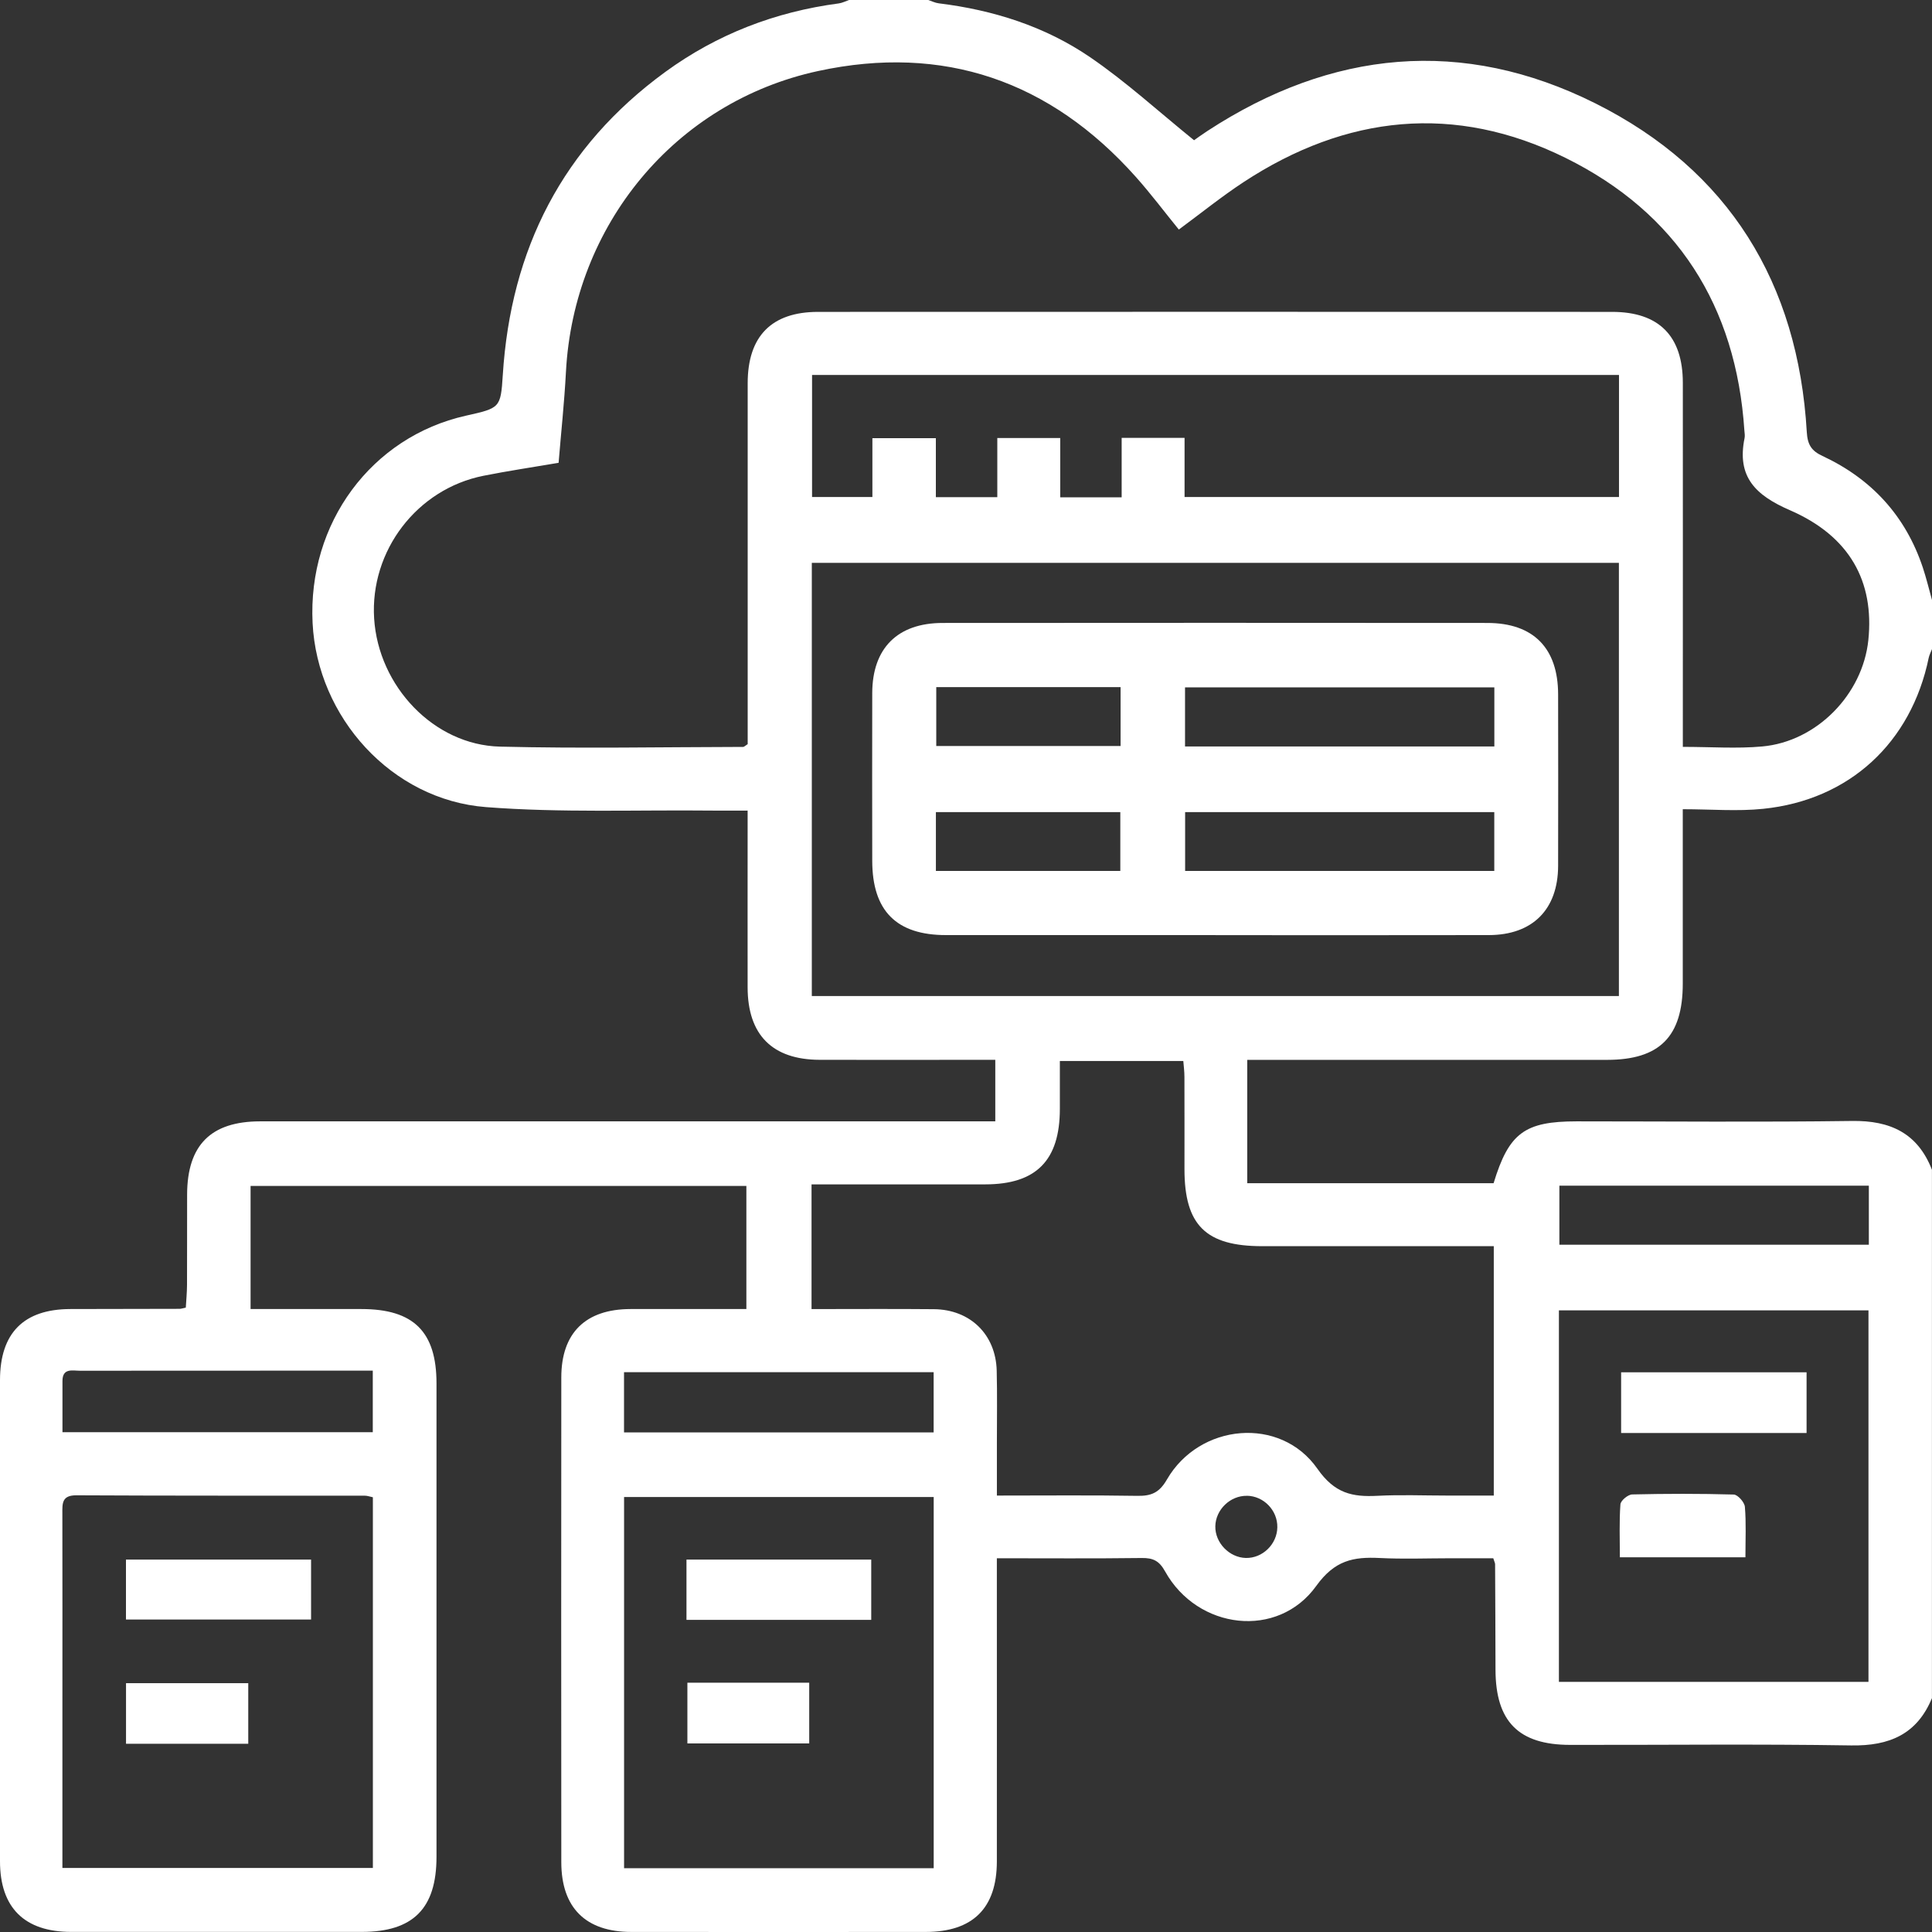 <svg xmlns="http://www.w3.org/2000/svg" width="100" height="100" viewBox="0 0 100 100" fill="none">
  <rect x="0" y="0" width="100" height="100" fill="#333333" stroke="none"/>
  <g clip-path="url(#clip0_726_1748)">
    <path d="M100 87.888C99.228 89.767 97.793 90.375 95.817 90.343C90.97 90.265 86.119 90.323 81.269 90.315C78.602 90.312 77.415 89.107 77.407 86.43C77.402 84.608 77.397 82.784 77.386 80.963C77.386 80.903 77.35 80.843 77.292 80.655H75.121C73.885 80.655 72.645 80.705 71.411 80.642C70.052 80.575 69.086 80.757 68.131 82.085C66.143 84.856 61.984 84.358 60.304 81.334C60.001 80.786 59.683 80.635 59.098 80.642C56.635 80.674 54.169 80.655 51.597 80.655C51.597 81.104 51.597 81.454 51.597 81.803C51.597 86.654 51.602 91.502 51.597 96.352C51.594 98.769 50.347 99.997 47.913 99.997C42.835 100 37.758 100.003 32.68 99.997C30.319 99.997 29.056 98.75 29.053 96.391C29.046 88.026 29.046 79.661 29.053 71.296C29.053 68.987 30.314 67.761 32.631 67.756C34.608 67.75 36.589 67.756 38.632 67.756V61.384H12.97V67.756C14.891 67.756 16.798 67.756 18.708 67.756C21.406 67.756 22.593 68.927 22.593 71.604C22.596 79.773 22.596 87.943 22.593 96.112C22.593 98.784 21.382 99.995 18.724 99.995C13.711 99.995 8.699 99.997 3.687 99.995C1.265 99.995 -4.35393e-08 98.74 -4.35393e-08 96.339C-0.003 88.04 -0.003 79.74 -4.35393e-08 71.44C-4.35393e-08 68.998 1.226 67.761 3.642 67.756C5.529 67.75 7.418 67.75 9.304 67.745C9.367 67.745 9.432 67.722 9.617 67.683C9.638 67.312 9.678 66.908 9.68 66.503C9.688 64.94 9.68 63.377 9.685 61.817C9.696 59.27 10.914 58.044 13.461 58.041C25.698 58.036 37.938 58.041 50.175 58.041C50.595 58.041 51.015 58.041 51.516 58.041V54.856C51.211 54.856 50.871 54.856 50.53 54.856C47.829 54.856 45.126 54.864 42.425 54.856C39.975 54.848 38.702 53.564 38.697 51.111C38.692 48.442 38.697 45.773 38.697 43.104C38.697 42.754 38.697 42.407 38.697 41.956C38.016 41.956 37.439 41.961 36.865 41.956C32.962 41.914 29.043 42.076 25.158 41.776C20.266 41.4 16.425 37.124 16.18 32.252C15.921 27.081 19.224 22.611 24.119 21.515C25.873 21.121 25.917 21.124 26.024 19.415C26.434 12.895 29.124 7.598 34.436 3.723C37.113 1.772 40.124 0.611 43.412 0.177C43.594 0.154 43.769 0.06 43.947 0C45.314 0 46.681 0 48.048 0C48.228 0.06 48.406 0.151 48.591 0.172C51.409 0.519 54.083 1.362 56.421 2.959C58.287 4.232 59.967 5.774 61.804 7.259C61.908 7.186 62.193 6.977 62.488 6.784C68.919 2.583 75.706 1.913 82.578 5.351C89.482 8.806 93.07 14.645 93.519 22.363C93.558 23.018 93.761 23.337 94.33 23.6C96.872 24.787 98.633 26.7 99.525 29.377C99.708 29.927 99.844 30.496 100 31.057V33.596C99.943 33.747 99.864 33.891 99.83 34.047C98.925 38.439 95.726 41.408 91.264 41.864C89.923 42.003 88.553 41.885 87.1 41.885C87.1 42.376 87.1 42.692 87.1 43.007C87.1 45.643 87.1 48.278 87.1 50.913C87.1 53.65 85.905 54.856 83.189 54.858C77.365 54.861 71.541 54.858 65.72 54.858C65.342 54.858 64.966 54.858 64.557 54.858V61.243H77.308C78.101 58.642 78.915 58.041 81.61 58.041C86.359 58.041 91.111 58.086 95.859 58.021C97.842 57.992 99.259 58.652 99.997 60.546V87.891L100 87.888ZM87.103 38.658C88.556 38.658 89.895 38.757 91.212 38.637C94.035 38.384 96.412 35.942 96.705 33.132C97.018 30.1 95.747 27.757 92.65 26.41C90.863 25.635 89.887 24.68 90.299 22.674C90.325 22.551 90.299 22.416 90.289 22.285C89.863 15.833 86.797 11.019 81.026 8.169C75.307 5.346 69.678 5.941 64.366 9.427C63.226 10.176 62.161 11.037 61.016 11.882C60.265 10.959 59.563 10.022 58.785 9.15C54.357 4.185 48.839 2.273 42.347 3.676C34.927 5.281 29.693 11.671 29.293 19.253C29.21 20.832 29.04 22.405 28.913 23.955C27.522 24.192 26.269 24.378 25.025 24.626C21.581 25.312 19.146 28.506 19.365 32.01C19.585 35.519 22.455 38.559 25.873 38.645C30.068 38.749 34.267 38.668 38.465 38.66C38.517 38.66 38.569 38.598 38.7 38.517C38.7 38.212 38.7 37.859 38.7 37.507C38.7 31.618 38.697 25.727 38.7 19.838C38.7 17.403 39.936 16.143 42.345 16.143C56.045 16.138 69.744 16.138 83.445 16.143C85.866 16.143 87.103 17.393 87.103 19.817C87.108 25.706 87.103 31.597 87.103 37.486C87.103 37.841 87.103 38.193 87.103 38.653V38.658ZM42 67.758C44.184 67.758 46.261 67.743 48.341 67.763C50.219 67.782 51.539 69.073 51.589 70.939C51.62 72.175 51.599 73.412 51.599 74.649C51.599 75.547 51.599 76.442 51.599 77.41C54.128 77.41 56.502 77.386 58.874 77.425C59.591 77.436 60.006 77.263 60.398 76.582C62.081 73.668 66.276 73.282 68.189 76.022C69.081 77.3 69.992 77.49 71.294 77.423C72.494 77.36 73.702 77.41 74.905 77.41C75.708 77.41 76.509 77.41 77.318 77.41V64.502H76.17C72.559 64.502 68.945 64.502 65.334 64.502C62.409 64.502 61.311 63.414 61.308 60.523C61.308 58.929 61.311 57.334 61.306 55.74C61.306 55.461 61.269 55.184 61.248 54.918H54.858C54.858 55.785 54.858 56.591 54.858 57.397C54.856 60.064 53.635 61.3 50.999 61.303C48.982 61.303 46.963 61.303 44.946 61.303C43.981 61.303 43.013 61.303 42.005 61.303V67.758H42ZM83.794 51.555V29.132H42.019V51.555H83.794ZM48.328 96.699V77.485H32.302V96.699H48.328ZM3.23 96.686H19.3V77.498C19.136 77.464 19.013 77.417 18.888 77.417C13.912 77.412 8.934 77.423 3.958 77.397C3.201 77.391 3.225 77.814 3.228 78.333C3.235 81.652 3.23 84.968 3.23 88.287C3.23 91.05 3.23 93.814 3.23 96.686ZM80.689 87.053H96.712V67.823H80.689V87.053ZM45.155 22.679H48.44V25.732H51.62V22.671H54.877V25.74H58.057V22.663H61.313V25.724H83.799V19.407H42.032V25.724H45.155V22.679ZM32.299 74.14H48.325V71.025H32.299V74.14ZM19.298 70.944C18.382 70.944 17.51 70.944 16.641 70.944C12.475 70.944 8.308 70.944 4.141 70.949C3.749 70.949 3.23 70.795 3.233 71.489C3.233 72.358 3.233 73.227 3.233 74.13H19.295V70.947L19.298 70.944ZM96.731 61.371H80.713V64.426H96.731V61.371ZM64.544 77.423C63.677 77.407 62.921 78.138 62.905 79.001C62.889 79.854 63.63 80.621 64.486 80.64C65.35 80.658 66.099 79.93 66.114 79.056C66.133 78.182 65.415 77.436 64.541 77.42L64.544 77.423Z" fill="white"/>
    <path d="M62.916 48.4C58.266 48.4 53.614 48.4 48.964 48.4C46.394 48.4 45.15 47.143 45.147 44.554C45.144 41.661 45.139 38.764 45.147 35.871C45.155 33.549 46.457 32.247 48.787 32.244C58.185 32.236 67.586 32.236 76.984 32.244C79.367 32.244 80.645 33.546 80.648 35.941C80.653 38.9 80.655 41.862 80.648 44.821C80.64 47.075 79.325 48.395 77.063 48.4C72.348 48.411 67.63 48.403 62.916 48.403V48.4ZM61.337 38.637H77.347V35.579H61.337V38.637ZM61.342 45.081H77.344V42.036H61.342V45.081ZM58.002 35.566H48.461V38.613H58.002V35.566ZM48.442 45.079H57.987V42.036H48.442V45.079Z" fill="white"/>
    <path d="M35.532 83.844V80.724H45.095V83.844H35.532Z" fill="white"/>
    <path d="M35.579 87.097H41.885V90.239H35.579V87.097Z" fill="white"/>
    <path d="M16.101 80.724V83.826H6.52V80.724H16.101Z" fill="white"/>
    <path d="M12.85 87.121V90.257H6.523V87.121H12.85Z" fill="white"/>
    <path d="M93.508 71.03V74.172H83.909V71.03H93.508Z" fill="white"/>
    <path d="M90.343 80.606H83.844C83.844 79.661 83.807 78.759 83.873 77.864C83.886 77.671 84.264 77.357 84.481 77.352C86.231 77.311 87.987 77.308 89.738 77.357C89.947 77.363 90.296 77.757 90.315 77.994C90.385 78.829 90.343 79.674 90.343 80.606Z" fill="white"/>
  </g>
  <defs>
    <clipPath id="clip0_726_1748">
      <rect width="100" height="100" fill="white"/>
    </clipPath>
  </defs>
</svg>